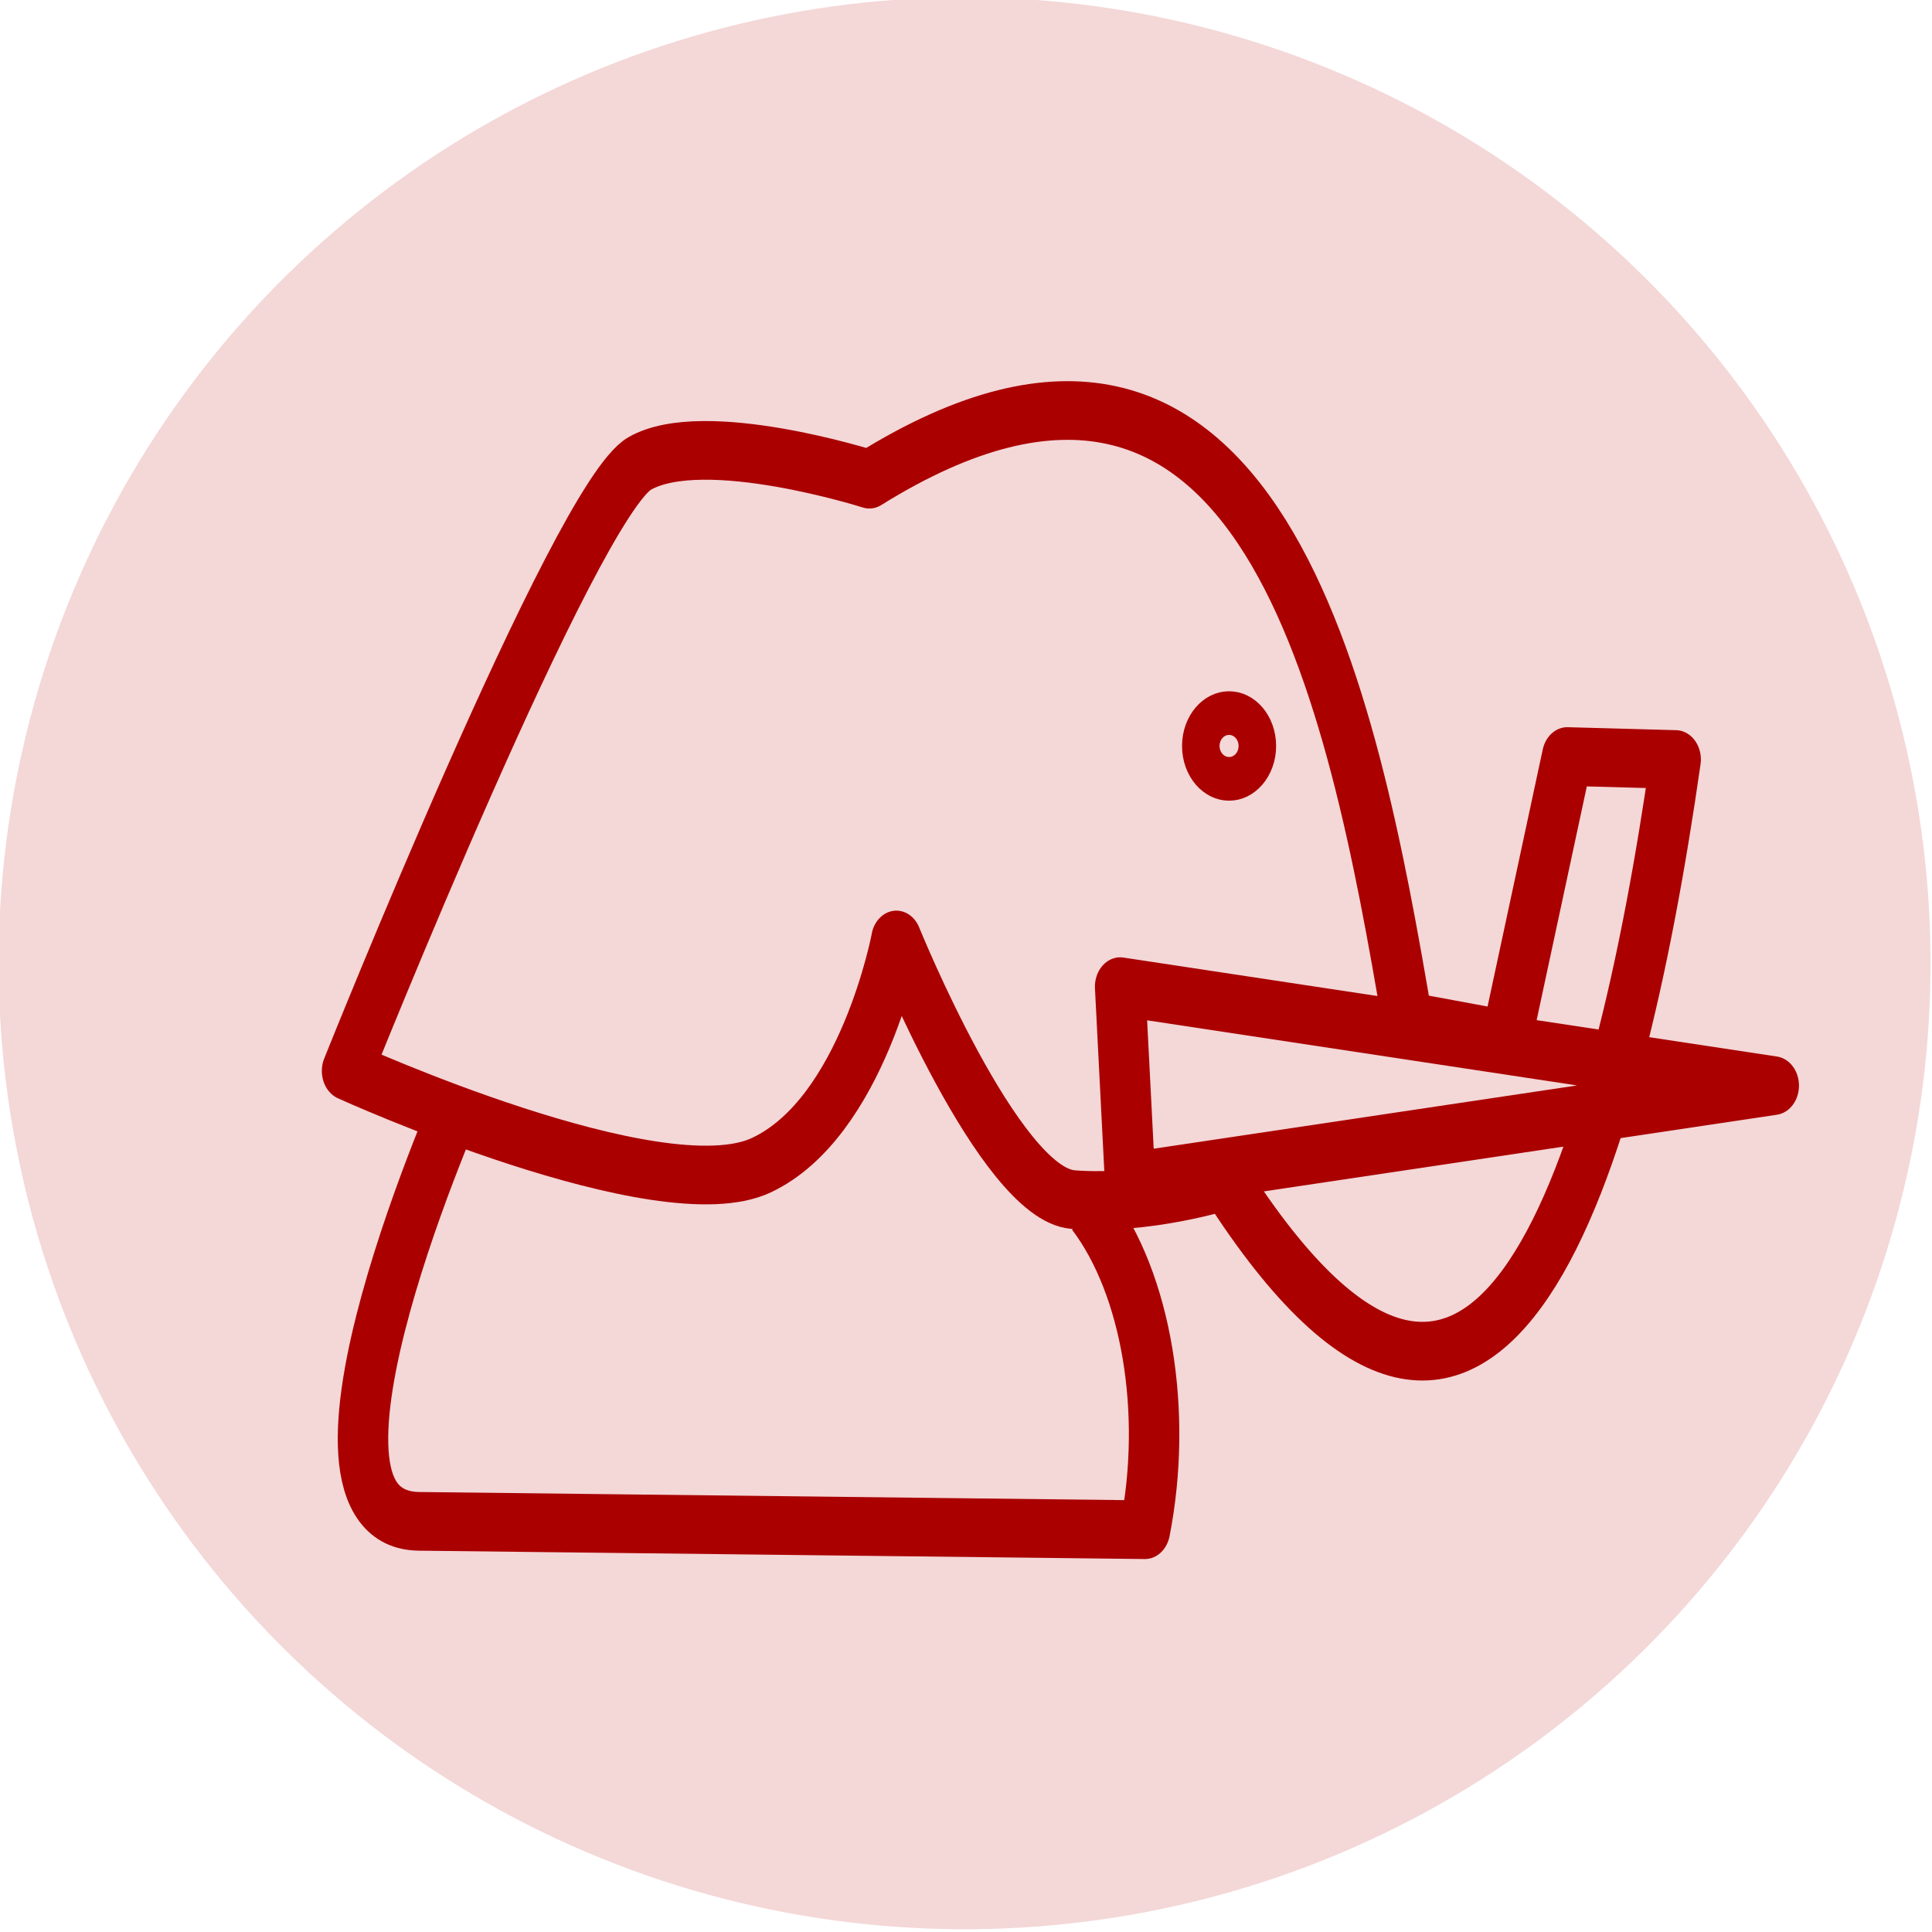 <?xml version="1.0" encoding="UTF-8" standalone="no"?>
<!-- Created with Inkscape (http://www.inkscape.org/) -->

<svg
   xmlns:dc="http://purl.org/dc/elements/1.1/"
   xmlns:cc="http://creativecommons.org/ns#"
   xmlns:rdf="http://www.w3.org/1999/02/22-rdf-syntax-ns#"
   xmlns:svg="http://www.w3.org/2000/svg"
   xmlns="http://www.w3.org/2000/svg"
   xmlns:sodipodi="http://sodipodi.sourceforge.net/DTD/sodipodi-0.dtd"
   xmlns:inkscape="http://www.inkscape.org/namespaces/inkscape"
   width="15mm"
   height="15mm"
   viewBox="0 0 15 15"
   version="1.1"
   id="svg5518"
   inkscape:version="0.92.1 r15371"
   sodipodi:docname="rb.svg">
  <defs
     id="defs5512" />
  <sodipodi:namedview
     id="base"
     pagecolor="#ffffff"
     bordercolor="#666666"
     borderopacity="1.0"
     inkscape:pageopacity="0.0"
     inkscape:pageshadow="2"
     inkscape:zoom="11.2"
     inkscape:cx="4.0061036"
     inkscape:cy="22.248287"
     inkscape:document-units="mm"
     inkscape:current-layer="layer1"
     showgrid="false"
     units="mm"
     fit-margin-top="0"
     fit-margin-left="0"
     fit-margin-right="0"
     fit-margin-bottom="0"
     inkscape:window-width="1680"
     inkscape:window-height="1026"
     inkscape:window-x="1920"
     inkscape:window-y="24"
     inkscape:window-maximized="1"
     inkscape:pagecheckerboard="true" />
  <g
     inkscape:label="Layer 1"
     inkscape:groupmode="layer"
     id="layer1"
     transform="translate(-21.346,-263.016)">
    <g
       style="display:inline;fill:#f4d7d7"
       id="g4663"
       transform="matrix(0.386,0,0,0.386,-111.485,-13.735)">
      <g
         transform="translate(-97.078,38.724)"
         id="g3849-5-7-2-2-2"
         style="fill:#f4d7d7">
        <circle
           r="19.429"
           cy="-673.003"
           cx="495.881"
           style="color:#000000;display:inline;overflow:visible;visibility:visible;fill:#f4d7d7;fill-opacity:1;fill-rule:nonzero;stroke:none;stroke-width:1.067;marker:none;enable-background:accumulate"
           id="path2868-0-4-2-0-3-6"
           transform="rotate(110.182)" />
        <g
           id="g3840-7-1-0-1-3"
           transform="translate(-95.38,5.191)"
           style="fill:#f4d7d7">
          <g
             transform="translate(1.0666667e-4,1.216)"
             id="g3834-3-2-8-3-1"
             style="fill:#f4d7d7">
            <g
               id="g3830-6-4-3-5-4"
               transform="translate(5.3333333e-5,-0.782)"
               style="fill:#f4d7d7" />
          </g>
        </g>
      </g>
      <g
         style="fill:#f4d7d7;stroke:#aa0000"
         transform="matrix(0,1.106,-0.951,0,1018.383,317.811)"
         id="g4166-9">
        <path
           inkscape:connector-curvature="0"
           style="fill:#f4d7d7;stroke:#aa0000;stroke-width:1.067px;stroke-linecap:butt;stroke-linejoin:round;stroke-opacity:1"
           d="m 382.914,685.929 c 1.337,-1.181 3.673,-1.629 5.81,-1.143 l -0.152,15.352 c -0.031,3.144 -7.905,-0.952 -7.905,-0.952 v 0 0"
           id="path4158-2"
           sodipodi:nodetypes="ccsccs" />
        <path
           inkscape:connector-curvature="0"
           style="fill:#f4d7d7;stroke:#aa0000;stroke-width:1.067px;stroke-linecap:butt;stroke-linejoin:round;stroke-opacity:1"
           d="m 378,690.043 c 0,0 3.226,0.706 4.095,2.857 0.87,2.151 -1.714,8.762 -1.714,8.762 0,0 -10.379,-4.827 -11.048,-6.19 -0.669,-1.363 0.286,-4.857 0.286,-4.857 -4.449,-8.313 3.969,-10.222 9.861,-11.382 l 0.333,-2.092 -5.15,-1.286 0.054,-2.293 c 7.371,1.227 15.271,3.886 7.663,9.53 0,0 0.448,1.658 0.34,3.219 -0.109,1.56 -4.721,3.733 -4.721,3.733 z"
           id="path4160-1"
           sodipodi:nodetypes="czczcccccczcc" />
        <path
           inkscape:connector-curvature="0"
           style="fill:#f4d7d7;stroke:#aa0000;stroke-width:1.067px;stroke-linecap:butt;stroke-linejoin:round;stroke-opacity:1"
           d="m 382.397,685.1 -1.749,-13.613 -1.8,13.824 z"
           id="path4162-2"
           sodipodi:nodetypes="cccc" />
        <circle
           r="0.598"
           cy="683.007"
           cx="374.471"
           style="color:#000000;display:inline;overflow:visible;visibility:visible;fill:#f4d7d7;stroke:#aa0000;stroke-width:0.794;stroke-linecap:round;stroke-linejoin:round;stroke-miterlimit:4;stroke-dasharray:none;stroke-dashoffset:0;stroke-opacity:1;marker:none;enable-background:accumulate"
           id="path4164-7" />
      </g>
    </g>
    <path
       style="opacity:0.01;fill:#ffd5d5;fill-opacity:1;stroke-width:0.024"
       d="m 13.537,274.755 c -0.471,-0.057 -0.945,-0.181 -1.406,-0.369 -0.34,-0.139 -0.55,-0.252 -0.91,-0.493 -1.203,-0.806 -2,-2.092 -2.21,-3.567 -0.076,-0.534 -0.041,-1.278 0.085,-1.82 0.354,-1.522 1.378,-2.81 2.763,-3.475 0.729,-0.35 1.422,-0.508 2.232,-0.51 1,-0.002 1.904,0.256 2.753,0.786 1.086,0.677 1.914,1.818 2.233,3.077 0.14,0.552 0.192,1.304 0.128,1.837 -0.156,1.293 -0.779,2.478 -1.733,3.299 -0.733,0.631 -1.601,1.038 -2.566,1.202 -0.264,0.045 -1.105,0.065 -1.37,0.033 z"
       id="path7061"
       inkscape:connector-curvature="0" />
    <path
       style="opacity:0.01;fill:#ffd5d5;fill-opacity:1;stroke-width:0.024"
       d="m 10.991,276.244 c -0.191,-0.021 -0.528,-0.08 -0.661,-0.114 -0.032,-0.008 -0.08,-0.019 -0.106,-0.022 -0.026,-0.004 -0.047,-0.009 -0.047,-0.012 0,-0.003 -0.027,-0.009 -0.059,-0.015 -0.032,-0.006 -0.075,-0.017 -0.094,-0.026 -0.019,-0.008 -0.043,-0.018 -0.053,-0.02 -0.01,-0.003 -0.023,-0.008 -0.03,-0.011 -0.006,-0.003 -0.022,-0.009 -0.035,-0.012 -0.013,-0.003 -0.029,-0.009 -0.035,-0.012 -0.006,-0.003 -0.022,-0.009 -0.035,-0.012 -0.013,-0.003 -0.029,-0.009 -0.035,-0.012 -0.006,-0.003 -0.022,-0.009 -0.035,-0.012 -0.013,-0.003 -0.026,-0.008 -0.03,-0.011 -0.003,-0.003 -0.032,-0.01 -0.064,-0.015 -0.032,-0.006 -0.066,-0.024 -0.076,-0.04 -0.01,-0.016 -0.019,-0.02 -0.019,-0.008 -1.892e-4,0.011 -0.027,0.003 -0.059,-0.018 -0.032,-0.021 -0.059,-0.033 -0.059,-0.026 0,0.007 -0.032,-0.003 -0.071,-0.024 -0.039,-0.02 -0.079,-0.037 -0.089,-0.039 -0.031,-0.004 -0.205,-0.096 -0.242,-0.128 -0.019,-0.017 -0.046,-0.033 -0.059,-0.036 -0.052,-0.011 -0.13,-0.054 -0.13,-0.073 0,-0.011 -0.016,-0.02 -0.035,-0.02 -0.019,0 -0.035,-0.011 -0.035,-0.024 0,-0.013 -0.008,-0.021 -0.018,-0.018 -0.025,0.008 -0.171,-0.082 -0.171,-0.105 0,-0.01 -0.014,-0.018 -0.032,-0.018 -0.018,0 -0.059,-0.025 -0.092,-0.056 -0.033,-0.031 -0.077,-0.062 -0.098,-0.07 -0.021,-0.008 -0.038,-0.026 -0.038,-0.04 0,-0.014 -0.01,-0.019 -0.023,-0.012 -0.012,0.008 -0.04,-0.013 -0.062,-0.046 -0.022,-0.033 -0.051,-0.06 -0.065,-0.06 -0.014,0 -0.053,-0.026 -0.086,-0.057 -0.215,-0.205 -0.472,-0.464 -0.529,-0.534 -0.037,-0.045 -0.109,-0.13 -0.159,-0.188 -0.051,-0.058 -0.092,-0.118 -0.092,-0.134 0,-0.016 -0.009,-0.032 -0.02,-0.036 -0.027,-0.011 -0.201,-0.256 -0.182,-0.256 0.008,0 -0.007,-0.023 -0.033,-0.052 -0.027,-0.029 -0.061,-0.087 -0.077,-0.13 -0.016,-0.043 -0.037,-0.078 -0.049,-0.078 -0.011,0 -0.014,-0.011 -0.006,-0.024 0.008,-0.013 0.005,-0.024 -0.006,-0.024 -0.024,0 -0.139,-0.235 -0.129,-0.265 0.003,-0.01 -0.005,-0.019 -0.019,-0.019 -0.014,0 -0.018,-0.011 -0.01,-0.024 0.008,-0.013 0.004,-0.024 -0.008,-0.024 -0.02,0 -0.062,-0.115 -0.051,-0.139 0.002,-0.005 -0.007,-0.016 -0.021,-0.025 -0.014,-0.009 -0.028,-0.036 -0.033,-0.062 -0.004,-0.025 -0.02,-0.069 -0.036,-0.098 -0.016,-0.028 -0.033,-0.076 -0.038,-0.106 -0.006,-0.03 -0.012,-0.058 -0.015,-0.061 -0.003,-0.003 -0.007,-0.014 -0.01,-0.024 -0.003,-0.01 -0.017,-0.047 -0.032,-0.084 -0.015,-0.036 -0.026,-0.073 -0.025,-0.083 0.001,-0.009 4.522e-4,-0.022 -0.002,-0.029 -0.003,-0.007 -0.008,-0.028 -0.013,-0.047 -0.018,-0.073 -0.035,-0.143 -0.049,-0.195 -0.008,-0.029 -0.017,-0.069 -0.02,-0.089 -0.004,-0.019 -0.012,-0.051 -0.02,-0.071 -0.007,-0.019 -0.014,-0.051 -0.014,-0.071 -7.118e-4,-0.019 -0.007,-0.067 -0.014,-0.106 -0.081,-0.468 -0.083,-1.145 -0.004,-1.618 0.023,-0.141 0.054,-0.304 0.075,-0.396 0.007,-0.029 0.013,-0.061 0.014,-0.071 0.001,-0.01 0.013,-0.044 0.025,-0.077 0.013,-0.033 0.027,-0.079 0.032,-0.104 0.012,-0.061 0.084,-0.28 0.101,-0.309 0.008,-0.013 0.016,-0.034 0.018,-0.047 0.002,-0.013 0.02,-0.064 0.041,-0.113 0.021,-0.049 0.036,-0.091 0.035,-0.095 -0.001,-0.003 0.023,-0.053 0.053,-0.112 0.031,-0.059 0.053,-0.114 0.051,-0.124 -0.003,-0.01 0.006,-0.018 0.02,-0.018 0.014,0 0.018,-0.011 0.01,-0.024 -0.008,-0.013 -0.003,-0.024 0.012,-0.024 0.015,0 0.02,-0.011 0.012,-0.024 -0.008,-0.013 -0.005,-0.024 0.006,-0.024 0.011,0 0.034,-0.037 0.05,-0.083 0.016,-0.045 0.04,-0.083 0.053,-0.083 0.013,0 0.017,-0.011 0.009,-0.024 -0.008,-0.013 -0.004,-0.024 0.008,-0.024 0.012,0 0.029,-0.027 0.037,-0.059 0.008,-0.033 0.025,-0.059 0.038,-0.059 0.013,0 0.023,-0.016 0.023,-0.035 0,-0.019 0.011,-0.035 0.025,-0.035 0.014,0 0.018,-0.011 0.01,-0.024 -0.008,-0.013 0.002,-0.03 0.022,-0.038 0.02,-0.008 0.031,-0.024 0.024,-0.035 -0.007,-0.012 0.003,-0.028 0.024,-0.035 0.02,-0.008 0.031,-0.024 0.024,-0.035 -0.007,-0.012 0.003,-0.028 0.024,-0.035 0.02,-0.008 0.037,-0.029 0.037,-0.048 0,-0.018 0.016,-0.04 0.035,-0.047 0.019,-0.007 0.035,-0.029 0.035,-0.047 0,-0.018 0.016,-0.04 0.035,-0.047 0.019,-0.007 0.035,-0.028 0.035,-0.046 0,-0.018 0.027,-0.05 0.059,-0.071 0.032,-0.021 0.059,-0.05 0.059,-0.064 0,-0.046 0.582,-0.6 0.806,-0.768 0.245,-0.184 0.602,-0.406 0.651,-0.406 0.017,0 0.032,-0.009 0.032,-0.02 0,-0.011 0.045,-0.038 0.1,-0.061 0.055,-0.023 0.151,-0.067 0.213,-0.099 0.062,-0.032 0.112,-0.052 0.112,-0.045 0,0.008 0.026,-0.003 0.058,-0.024 0.032,-0.021 0.061,-0.036 0.065,-0.034 0.004,0.002 0.039,-0.009 0.078,-0.024 0.039,-0.015 0.082,-0.03 0.094,-0.034 0.013,-0.003 0.053,-0.018 0.088,-0.032 0.066,-0.027 0.29,-0.088 0.396,-0.107 0.032,-0.006 0.075,-0.017 0.094,-0.024 0.019,-0.007 0.078,-0.02 0.13,-0.028 0.052,-0.008 0.121,-0.02 0.154,-0.026 0.516,-0.093 1.241,-0.083 1.778,0.025 0.036,0.007 0.089,0.018 0.118,0.024 0.029,0.006 0.08,0.017 0.112,0.026 0.032,0.008 0.091,0.021 0.129,0.028 0.103,0.018 0.491,0.151 0.526,0.179 0.016,0.013 0.03,0.016 0.03,0.007 0,-0.01 0.027,-10e-6 0.059,0.021 0.032,0.021 0.059,0.033 0.059,0.026 0,-0.007 0.045,0.011 0.1,0.04 0.055,0.029 0.108,0.05 0.118,0.048 0.01,-0.003 0.018,0.006 0.018,0.02 0,0.014 0.01,0.019 0.022,0.012 0.012,-0.007 0.037,0.002 0.055,0.02 0.018,0.018 0.088,0.057 0.155,0.086 0.067,0.029 0.122,0.062 0.122,0.073 0,0.011 0.015,0.021 0.034,0.021 0.019,0 0.048,0.013 0.065,0.029 0.017,0.016 0.069,0.05 0.114,0.074 0.17,0.092 0.521,0.376 0.798,0.648 0.158,0.155 0.288,0.289 0.288,0.299 0,0.01 0.027,0.038 0.059,0.064 0.032,0.026 0.059,0.06 0.059,0.078 0,0.017 0.016,0.037 0.035,0.045 0.019,0.007 0.035,0.027 0.035,0.044 0,0.017 0.022,0.044 0.048,0.061 0.026,0.017 0.043,0.039 0.036,0.051 -0.007,0.011 0.004,0.027 0.024,0.035 0.02,0.008 0.03,0.025 0.022,0.038 -0.008,0.013 -0.004,0.024 0.008,0.024 0.026,0 0.136,0.168 0.127,0.195 -0.003,0.01 0.005,0.018 0.018,0.018 0.013,0 0.024,0.016 0.024,0.035 0,0.019 0.009,0.035 0.02,0.035 0.019,0 0.084,0.12 0.075,0.139 -0.002,0.005 0.006,0.016 0.018,0.024 0.035,0.022 0.194,0.35 0.177,0.366 -0.008,0.008 -0.002,0.015 0.013,0.015 0.015,0 0.025,0.008 0.023,0.018 -0.003,0.01 0.013,0.052 0.036,0.094 0.022,0.042 0.04,0.079 0.039,0.083 -0.001,0.003 0.01,0.038 0.025,0.077 0.015,0.039 0.031,0.087 0.035,0.106 0.004,0.019 0.01,0.038 0.012,0.041 0.003,0.003 0.007,0.017 0.011,0.029 0.003,0.013 0.009,0.029 0.012,0.035 0.003,0.006 0.009,0.022 0.012,0.035 0.003,0.013 0.009,0.029 0.012,0.035 0.003,0.006 0.008,0.02 0.011,0.029 0.003,0.01 0.012,0.034 0.02,0.053 0.008,0.019 0.02,0.062 0.026,0.095 0.022,0.116 0.035,0.166 0.047,0.186 0.007,0.011 0.019,0.062 0.027,0.112 0.008,0.051 0.02,0.124 0.026,0.163 0.027,0.161 0.037,0.241 0.041,0.319 0.002,0.045 0.011,0.095 0.02,0.109 0.009,0.014 0.015,0.216 0.014,0.449 -0.002,0.367 -0.015,0.567 -0.054,0.812 -0.005,0.033 -0.016,0.106 -0.025,0.164 -0.008,0.058 -0.025,0.123 -0.036,0.145 -0.012,0.022 -0.015,0.046 -0.007,0.054 0.008,0.008 0.002,0.029 -0.012,0.047 -0.015,0.018 -0.02,0.039 -0.012,0.047 0.008,0.008 0.003,0.029 -0.012,0.047 -0.015,0.018 -0.021,0.038 -0.015,0.045 0.007,0.007 -4.23e-4,0.043 -0.016,0.081 -0.016,0.037 -0.03,0.076 -0.033,0.086 -0.003,0.01 -0.008,0.023 -0.011,0.029 -0.003,0.007 -0.009,0.022 -0.012,0.035 -0.003,0.013 -0.009,0.029 -0.012,0.035 -0.003,0.007 -0.009,0.022 -0.012,0.035 -0.003,0.013 -0.009,0.029 -0.012,0.035 -0.003,0.006 -0.009,0.022 -0.012,0.035 -0.003,0.013 -0.008,0.026 -0.011,0.029 -0.003,0.003 -0.009,0.032 -0.015,0.064 -0.006,0.032 -0.018,0.064 -0.028,0.071 -0.009,0.007 -0.021,0.034 -0.025,0.06 -0.004,0.026 -0.02,0.055 -0.035,0.065 -0.015,0.01 -0.019,0.018 -0.009,0.018 0.01,1.9e-4 -7.1e-5,0.035 -0.023,0.077 -0.022,0.042 -0.039,0.085 -0.036,0.095 0.003,0.01 -0.006,0.018 -0.02,0.018 -0.014,0 -0.018,0.011 -0.01,0.024 0.008,0.013 0.003,0.024 -0.012,0.024 -0.015,0 -0.02,0.011 -0.012,0.024 0.008,0.013 0.003,0.024 -0.012,0.024 -0.015,0 -0.02,0.011 -0.012,0.024 0.008,0.013 0.003,0.024 -0.012,0.024 -0.015,0 -0.02,0.011 -0.012,0.024 0.008,0.013 0.003,0.024 -0.01,0.024 -0.014,0 -0.023,0.008 -0.021,0.018 0.006,0.026 -0.081,0.195 -0.101,0.195 -0.009,0 -0.023,0.027 -0.032,0.059 -0.008,0.033 -0.025,0.059 -0.038,0.059 -0.013,0 -0.023,0.016 -0.023,0.035 0,0.019 -0.011,0.035 -0.024,0.035 -0.013,0 -0.024,0.016 -0.024,0.035 0,0.019 -0.011,0.035 -0.024,0.035 -0.013,0 -0.024,0.016 -0.024,0.035 0,0.019 -0.011,0.035 -0.024,0.035 -0.013,0 -0.024,0.016 -0.024,0.036 0,0.02 -0.016,0.042 -0.035,0.05 -0.019,0.007 -0.035,0.029 -0.035,0.047 0,0.018 -0.016,0.04 -0.035,0.047 -0.019,0.007 -0.035,0.028 -0.035,0.046 0,0.018 -0.021,0.046 -0.047,0.062 -0.026,0.016 -0.047,0.04 -0.047,0.053 0,0.025 -0.024,0.051 -0.311,0.34 -0.258,0.26 -0.339,0.334 -0.364,0.334 -0.012,0 -0.036,0.021 -0.052,0.047 -0.016,0.026 -0.045,0.047 -0.065,0.047 -0.019,0 -0.035,0.011 -0.035,0.024 0,0.013 -0.017,0.031 -0.038,0.039 -0.021,0.008 -0.063,0.037 -0.092,0.065 -0.03,0.028 -0.084,0.066 -0.121,0.085 -0.037,0.019 -0.086,0.051 -0.109,0.07 -0.023,0.019 -0.045,0.03 -0.048,0.024 -0.003,-0.006 -0.031,0.012 -0.062,0.041 -0.031,0.029 -0.065,0.047 -0.076,0.04 -0.011,-0.007 -0.02,-0.003 -0.02,0.008 0,0.022 -0.166,0.111 -0.195,0.105 -0.01,-0.002 -0.018,0.007 -0.018,0.021 0,0.014 -0.011,0.018 -0.024,0.01 -0.013,-0.008 -0.024,-0.003 -0.024,0.012 0,0.015 -0.011,0.02 -0.024,0.012 -0.013,-0.008 -0.024,-0.003 -0.024,0.012 0,0.015 -0.011,0.02 -0.024,0.012 -0.013,-0.008 -0.024,-0.005 -0.024,0.006 0,0.016 -0.137,0.08 -0.189,0.089 -0.006,10e-4 -0.036,0.015 -0.065,0.031 -0.029,0.016 -0.053,0.021 -0.054,0.011 -1.89e-4,-0.01 -0.009,-0.006 -0.019,0.01 -0.01,0.016 -0.044,0.034 -0.076,0.04 -0.032,0.006 -0.061,0.013 -0.064,0.015 -0.003,0.003 -0.017,0.007 -0.03,0.011 -0.013,0.003 -0.029,0.009 -0.035,0.012 -0.006,0.003 -0.022,0.009 -0.035,0.012 -0.013,0.003 -0.029,0.009 -0.035,0.012 -0.006,0.003 -0.022,0.009 -0.035,0.012 -0.013,0.003 -0.029,0.009 -0.035,0.012 -0.006,0.003 -0.02,0.008 -0.03,0.011 -0.01,0.003 -0.034,0.012 -0.053,0.02 -0.019,0.008 -0.062,0.02 -0.094,0.026 -0.032,0.006 -0.083,0.017 -0.112,0.024 -0.029,0.007 -0.074,0.018 -0.1,0.024 -0.026,0.006 -0.056,0.016 -0.066,0.022 -0.01,0.006 -0.071,0.018 -0.136,0.027 -0.065,0.009 -0.144,0.021 -0.176,0.027 -0.173,0.032 -1.044,0.061 -1.228,0.04 z"
       id="path7063"
       inkscape:connector-curvature="0" />
    <path
       style="opacity:0.01;fill:#f4d7d7;fill-opacity:1;stroke-width:0.024"
       d="m 13.518,276.203 c -0.006,-0.006 -0.074,-0.017 -0.152,-0.025 -0.132,-0.013 -0.17,-0.018 -0.354,-0.049 -0.13,-0.022 -0.165,-0.029 -0.165,-0.035 0,-0.003 -0.024,-0.01 -0.053,-0.015 l -0.106,-0.018 c -0.029,-0.005 -0.053,-0.011 -0.053,-0.014 0,-0.003 -0.027,-0.009 -0.059,-0.015 -0.032,-0.006 -0.075,-0.017 -0.094,-0.026 -0.019,-0.008 -0.043,-0.018 -0.053,-0.02 -0.01,-0.003 -0.023,-0.008 -0.03,-0.011 -0.006,-0.003 -0.022,-0.009 -0.035,-0.012 -0.013,-0.003 -0.029,-0.009 -0.035,-0.012 -0.006,-0.003 -0.022,-0.009 -0.035,-0.012 -0.013,-0.003 -0.029,-0.009 -0.035,-0.012 -0.006,-0.003 -0.022,-0.009 -0.035,-0.012 -0.013,-0.003 -0.026,-0.008 -0.03,-0.011 -0.003,-0.003 -0.032,-0.01 -0.064,-0.015 -0.032,-0.006 -0.066,-0.024 -0.076,-0.04 -0.01,-0.016 -0.019,-0.02 -0.019,-0.009 -1.89e-4,0.011 -0.027,0.003 -0.059,-0.018 -0.032,-0.021 -0.059,-0.033 -0.059,-0.026 0,0.007 -0.032,-0.003 -0.071,-0.024 -0.039,-0.02 -0.079,-0.037 -0.089,-0.039 -0.034,-0.004 -0.207,-0.098 -0.221,-0.12 -0.008,-0.012 -0.029,-0.025 -0.047,-0.028 -0.058,-0.011 -0.163,-0.068 -0.163,-0.089 0,-0.011 -0.016,-0.02 -0.035,-0.02 -0.019,0 -0.035,-0.011 -0.035,-0.024 0,-0.013 -0.008,-0.021 -0.018,-0.018 -0.025,0.008 -0.171,-0.082 -0.171,-0.105 0,-0.01 -0.016,-0.018 -0.035,-0.018 -0.019,0 -0.035,-0.011 -0.035,-0.024 0,-0.013 -0.016,-0.024 -0.036,-0.024 -0.02,0 -0.042,-0.016 -0.05,-0.035 -0.007,-0.019 -0.027,-0.035 -0.044,-0.035 -0.017,0 -0.037,-0.017 -0.045,-0.037 -0.008,-0.02 -0.024,-0.031 -0.037,-0.023 -0.013,0.008 -0.04,-0.013 -0.062,-0.046 -0.022,-0.033 -0.051,-0.06 -0.065,-0.06 -0.014,0 -0.053,-0.026 -0.086,-0.057 -0.156,-0.148 -0.469,-0.466 -0.529,-0.537 -0.037,-0.044 -0.109,-0.127 -0.159,-0.185 -0.05,-0.058 -0.092,-0.119 -0.092,-0.136 0,-0.017 -0.011,-0.03 -0.024,-0.03 -0.013,0 -0.024,-0.016 -0.024,-0.035 0,-0.019 -0.009,-0.035 -0.02,-0.035 -0.011,0 -0.049,-0.043 -0.083,-0.095 -0.034,-0.052 -0.057,-0.095 -0.049,-0.095 0.007,0 -0.009,-0.023 -0.035,-0.052 -0.027,-0.029 -0.061,-0.087 -0.077,-0.13 -0.016,-0.043 -0.037,-0.078 -0.049,-0.078 -0.011,0 -0.014,-0.011 -0.006,-0.024 0.008,-0.013 0.005,-0.024 -0.007,-0.024 -0.024,0 -0.115,-0.189 -0.105,-0.218 0.003,-0.01 -0.005,-0.018 -0.019,-0.018 -0.014,0 -0.018,-0.011 -0.01,-0.024 0.008,-0.013 0.003,-0.024 -0.012,-0.024 -0.015,0 -0.02,-0.011 -0.012,-0.024 0.008,-0.013 0.003,-0.024 -0.01,-0.024 -0.014,0 -0.023,-0.008 -0.02,-0.018 0.003,-0.01 -0.007,-0.04 -0.023,-0.068 -0.015,-0.028 -0.021,-0.057 -0.013,-0.065 0.008,-0.008 0.003,-0.015 -0.013,-0.015 -0.015,0 -0.026,-0.008 -0.025,-0.018 0.002,-0.01 2.102e-4,-0.026 -0.003,-0.035 -0.003,-0.01 -0.007,-0.026 -0.01,-0.035 -0.002,-0.01 -0.017,-0.041 -0.032,-0.069 -0.016,-0.028 -0.032,-0.071 -0.035,-0.095 -0.004,-0.024 -0.015,-0.056 -0.025,-0.073 -0.01,-0.016 -0.011,-0.029 -0.002,-0.029 0.009,0 0.003,-0.016 -0.013,-0.035 -0.016,-0.019 -0.021,-0.035 -0.012,-0.035 0.01,0 0.005,-0.015 -0.011,-0.034 -0.016,-0.019 -0.022,-0.045 -0.014,-0.057 0.008,-0.013 0.004,-0.029 -0.009,-0.037 -0.013,-0.008 -0.017,-0.029 -0.011,-0.046 0.007,-0.018 0.002,-0.039 -0.012,-0.047 -0.013,-0.008 -0.019,-0.029 -0.012,-0.047 0.007,-0.018 8.617e-4,-0.039 -0.013,-0.048 -0.014,-0.009 -0.019,-0.026 -0.011,-0.039 0.008,-0.013 0.002,-0.038 -0.013,-0.056 -0.015,-0.018 -0.021,-0.044 -0.013,-0.056 0.008,-0.013 0.004,-0.03 -0.009,-0.038 -0.013,-0.008 -0.024,-0.038 -0.024,-0.067 4.73e-5,-0.051 -0.011,-0.155 -0.036,-0.324 -0.035,-0.243 -0.046,-0.613 -0.029,-0.921 0.017,-0.303 0.022,-0.344 0.099,-0.78 0.008,-0.045 0.02,-0.099 0.027,-0.118 0.007,-0.019 0.018,-0.067 0.025,-0.106 0.006,-0.039 0.023,-0.084 0.036,-0.1 0.013,-0.016 0.016,-0.029 0.007,-0.029 -0.01,0 -0.004,-0.016 0.012,-0.035 0.016,-0.019 0.023,-0.035 0.016,-0.035 -0.012,0 0.029,-0.138 0.071,-0.236 0.008,-0.019 0.017,-0.046 0.02,-0.059 0.003,-0.013 0.022,-0.064 0.043,-0.113 0.021,-0.049 0.036,-0.091 0.035,-0.095 -0.001,-0.003 0.023,-0.053 0.053,-0.112 0.031,-0.059 0.053,-0.114 0.051,-0.124 -0.003,-0.01 0.006,-0.018 0.02,-0.018 0.014,0 0.018,-0.011 0.01,-0.024 -0.008,-0.013 -0.003,-0.024 0.012,-0.024 0.015,0 0.02,-0.011 0.012,-0.024 -0.008,-0.013 -0.005,-0.024 0.006,-0.024 0.011,0 0.034,-0.037 0.05,-0.083 0.016,-0.045 0.04,-0.083 0.053,-0.083 0.013,0 0.017,-0.011 0.009,-0.024 -0.008,-0.013 -0.004,-0.024 0.008,-0.024 0.012,0 0.029,-0.027 0.037,-0.059 0.008,-0.033 0.025,-0.059 0.038,-0.059 0.013,0 0.023,-0.016 0.023,-0.035 0,-0.019 0.011,-0.035 0.025,-0.035 0.014,0 0.018,-0.011 0.01,-0.024 -0.008,-0.013 0.002,-0.03 0.022,-0.038 0.02,-0.008 0.031,-0.024 0.024,-0.035 -0.007,-0.012 0.003,-0.028 0.024,-0.035 0.02,-0.008 0.031,-0.024 0.024,-0.035 -0.007,-0.012 0.003,-0.028 0.024,-0.035 0.02,-0.008 0.037,-0.029 0.037,-0.048 0,-0.018 0.016,-0.04 0.035,-0.047 0.019,-0.007 0.035,-0.029 0.035,-0.047 0,-0.018 0.016,-0.04 0.035,-0.047 0.019,-0.007 0.035,-0.028 0.035,-0.045 0,-0.017 0.032,-0.054 0.07,-0.081 0.039,-0.028 0.068,-0.059 0.065,-0.07 -0.006,-0.023 0.436,-0.464 0.459,-0.457 0.009,0.003 0.054,-0.042 0.102,-0.1 0.048,-0.058 0.096,-0.106 0.107,-0.106 0.011,0 0.056,-0.032 0.098,-0.071 0.043,-0.039 0.091,-0.071 0.108,-0.071 0.017,0 0.03,-0.01 0.03,-0.021 0,-0.024 0.371,-0.263 0.484,-0.313 0.039,-0.017 0.076,-0.038 0.083,-0.046 0.02,-0.025 0.118,-0.072 0.171,-0.082 0.027,-0.005 0.057,-0.021 0.066,-0.036 0.009,-0.014 0.023,-0.025 0.032,-0.024 0.008,0.001 0.047,-0.014 0.086,-0.034 0.039,-0.02 0.071,-0.031 0.071,-0.024 0,0.007 0.026,-0.004 0.058,-0.025 0.032,-0.021 0.061,-0.036 0.065,-0.034 0.004,0.002 0.039,-0.009 0.078,-0.024 0.039,-0.015 0.087,-0.031 0.106,-0.035 0.019,-0.004 0.038,-0.01 0.041,-0.012 0.003,-0.003 0.014,-0.007 0.024,-0.01 0.01,-0.003 0.045,-0.016 0.079,-0.03 0.034,-0.014 0.097,-0.032 0.142,-0.04 0.085,-0.015 0.144,-0.029 0.163,-0.038 0.006,-0.003 0.022,-0.007 0.035,-0.01 0.013,-0.002 0.05,-0.012 0.083,-0.02 0.032,-0.009 0.096,-0.021 0.142,-0.028 0.045,-0.007 0.115,-0.018 0.154,-0.024 0.563,-0.094 1.222,-0.085 1.772,0.024 0.039,0.008 0.092,0.018 0.118,0.022 0.026,0.005 0.047,0.011 0.047,0.014 0,0.003 0.021,0.009 0.047,0.013 0.026,0.004 0.071,0.013 0.1,0.021 0.029,0.007 0.072,0.018 0.094,0.023 0.132,0.031 0.186,0.046 0.207,0.058 0.013,0.008 0.034,0.016 0.047,0.018 0.013,0.002 0.056,0.018 0.094,0.034 0.039,0.016 0.079,0.028 0.089,0.026 0.01,-0.002 0.018,0.008 0.018,0.022 0,0.014 0.015,0.021 0.033,0.014 0.018,-0.007 0.055,0.003 0.083,0.022 0.027,0.019 0.05,0.029 0.05,0.021 0,-0.007 0.045,0.01 0.1,0.039 0.055,0.029 0.108,0.05 0.118,0.048 0.01,-0.003 0.018,0.006 0.018,0.02 0,0.014 0.01,0.019 0.022,0.012 0.012,-0.007 0.037,0.002 0.055,0.02 0.018,0.018 0.088,0.057 0.155,0.086 0.067,0.029 0.122,0.061 0.122,0.071 0,0.01 0.027,0.025 0.059,0.033 0.032,0.008 0.059,0.025 0.059,0.038 0,0.013 0.016,0.023 0.035,0.023 0.019,0 0.035,0.009 0.035,0.021 0,0.012 0.025,0.027 0.055,0.035 0.03,0.008 0.084,0.041 0.119,0.073 0.035,0.033 0.075,0.06 0.087,0.06 0.013,0 0.029,0.016 0.037,0.035 0.007,0.019 0.028,0.035 0.046,0.035 0.018,0 0.05,0.026 0.071,0.059 0.021,0.032 0.047,0.054 0.057,0.047 0.01,-0.006 0.048,0.023 0.084,0.065 0.036,0.042 0.071,0.077 0.079,0.078 0.022,0.002 0.475,0.45 0.475,0.47 0,0.01 0.027,0.039 0.059,0.064 0.032,0.025 0.059,0.06 0.059,0.078 0,0.017 0.016,0.037 0.035,0.045 0.019,0.007 0.035,0.027 0.035,0.044 0,0.017 0.022,0.044 0.048,0.061 0.026,0.017 0.043,0.039 0.036,0.05 -0.007,0.011 0.004,0.027 0.024,0.035 0.02,0.008 0.031,0.024 0.024,0.035 -0.007,0.012 0.003,0.027 0.022,0.035 0.019,0.007 0.035,0.025 0.035,0.039 0,0.014 0.021,0.048 0.046,0.075 0.026,0.027 0.041,0.059 0.034,0.07 -0.007,0.011 -0.001,0.02 0.013,0.02 0.014,0 0.025,0.016 0.025,0.035 0,0.019 0.009,0.035 0.02,0.035 0.019,0 0.084,0.12 0.075,0.139 -0.002,0.005 0.006,0.016 0.018,0.024 0.035,0.022 0.17,0.302 0.154,0.319 -0.008,0.008 -0.002,0.015 0.014,0.015 0.016,0 0.022,0.011 0.014,0.024 -0.008,0.013 -0.003,0.024 0.01,0.024 0.014,0 0.023,0.008 0.02,0.018 -0.003,0.01 0.013,0.052 0.036,0.094 0.022,0.042 0.04,0.079 0.039,0.083 -0.001,0.003 0.01,0.038 0.025,0.077 0.015,0.039 0.031,0.087 0.035,0.106 0.004,0.019 0.01,0.038 0.012,0.041 0.003,0.003 0.007,0.017 0.011,0.029 0.003,0.013 0.009,0.029 0.012,0.035 0.003,0.006 0.009,0.022 0.012,0.035 0.003,0.013 0.009,0.029 0.012,0.035 0.003,0.006 0.008,0.02 0.011,0.029 0.003,0.01 0.012,0.034 0.02,0.053 0.017,0.041 0.043,0.161 0.045,0.213 7.94e-4,0.019 0.01,0.047 0.021,0.06 0.011,0.014 0.026,0.067 0.034,0.118 0.008,0.051 0.02,0.125 0.026,0.164 0.027,0.161 0.037,0.241 0.041,0.319 0.002,0.045 0.01,0.093 0.018,0.106 0.015,0.026 0.004,0.914 -0.014,1.063 -0.025,0.211 -0.031,0.252 -0.067,0.437 -0.004,0.019 -0.015,0.048 -0.024,0.063 -0.009,0.015 -0.011,0.043 -0.004,0.063 0.007,0.019 0.003,0.042 -0.011,0.05 -0.013,0.008 -0.019,0.029 -0.012,0.047 0.007,0.018 8.74e-4,0.039 -0.013,0.048 -0.014,0.009 -0.019,0.026 -0.012,0.038 0.007,0.012 0.005,0.035 -0.005,0.051 -0.01,0.016 -0.02,0.037 -0.022,0.047 -0.002,0.01 -0.006,0.023 -0.009,0.029 -0.003,0.007 -0.009,0.022 -0.012,0.035 -0.003,0.013 -0.009,0.029 -0.012,0.035 -0.003,0.006 -0.009,0.022 -0.012,0.035 -0.003,0.013 -0.009,0.029 -0.012,0.035 -0.003,0.006 -0.009,0.022 -0.012,0.035 -0.003,0.013 -0.009,0.029 -0.012,0.035 -0.003,0.006 -0.009,0.022 -0.012,0.035 -0.003,0.013 -0.008,0.026 -0.011,0.029 -0.003,0.003 -0.009,0.032 -0.015,0.064 -0.006,0.032 -0.024,0.066 -0.04,0.076 -0.016,0.01 -0.02,0.019 -0.008,0.019 0.011,1.9e-4 0.009,0.015 -0.006,0.032 -0.014,0.017 -0.019,0.039 -0.011,0.047 0.009,0.009 0.001,0.015 -0.016,0.015 -0.017,0 -0.025,0.007 -0.017,0.015 0.008,0.008 -0.003,0.048 -0.025,0.089 -0.022,0.041 -0.037,0.082 -0.034,0.091 0.003,0.01 -0.006,0.018 -0.02,0.018 -0.014,0 -0.018,0.011 -0.01,0.024 0.008,0.013 0.003,0.024 -0.012,0.024 -0.015,0 -0.02,0.011 -0.012,0.024 0.008,0.013 0.003,0.024 -0.012,0.024 -0.015,0 -0.02,0.011 -0.012,0.024 0.008,0.013 0.003,0.024 -0.012,0.024 -0.015,0 -0.02,0.011 -0.012,0.024 0.008,0.013 0.002,0.024 -0.014,0.024 -0.016,0 -0.022,0.007 -0.014,0.015 0.014,0.014 -0.068,0.17 -0.104,0.197 -0.009,0.006 -0.023,0.036 -0.032,0.065 -0.009,0.029 -0.026,0.053 -0.039,0.053 -0.012,0 -0.022,0.016 -0.022,0.035 0,0.019 -0.011,0.035 -0.024,0.035 -0.013,0 -0.024,0.016 -0.024,0.035 0,0.019 -0.011,0.035 -0.024,0.035 -0.013,0 -0.024,0.016 -0.024,0.035 0,0.019 -0.011,0.035 -0.024,0.035 -0.013,0 -0.024,0.016 -0.024,0.036 0,0.02 -0.016,0.042 -0.035,0.05 -0.019,0.007 -0.035,0.029 -0.035,0.047 0,0.018 -0.016,0.04 -0.035,0.047 -0.019,0.007 -0.035,0.028 -0.035,0.046 0,0.018 -0.021,0.046 -0.047,0.062 -0.026,0.016 -0.047,0.042 -0.047,0.057 0,0.015 -0.037,0.055 -0.083,0.09 -0.045,0.035 -0.083,0.077 -0.083,0.094 0,0.017 -0.072,0.097 -0.159,0.178 -0.088,0.081 -0.197,0.184 -0.244,0.228 -0.046,0.044 -0.094,0.081 -0.107,0.081 -0.012,0 -0.036,0.021 -0.052,0.047 -0.016,0.026 -0.045,0.047 -0.065,0.047 -0.019,0 -0.035,0.011 -0.035,0.024 0,0.013 -0.017,0.031 -0.038,0.039 -0.021,0.008 -0.063,0.037 -0.092,0.065 -0.03,0.028 -0.084,0.066 -0.121,0.085 -0.037,0.019 -0.086,0.051 -0.109,0.07 -0.023,0.019 -0.045,0.03 -0.048,0.024 -0.003,-0.006 -0.031,0.012 -0.062,0.041 -0.031,0.029 -0.065,0.047 -0.076,0.04 -0.011,-0.007 -0.02,-0.004 -0.02,0.007 0,0.024 -0.166,0.116 -0.194,0.107 -0.01,-0.003 -0.019,0.005 -0.019,0.019 0,0.014 -0.011,0.018 -0.024,0.01 -0.013,-0.008 -0.024,-0.003 -0.024,0.012 0,0.015 -0.011,0.02 -0.024,0.012 -0.013,-0.008 -0.024,-0.003 -0.024,0.012 0,0.015 -0.011,0.02 -0.024,0.012 -0.013,-0.008 -0.024,-0.003 -0.024,0.01 0,0.014 -0.008,0.023 -0.018,0.02 -0.01,-0.003 -0.052,0.013 -0.094,0.036 -0.042,0.022 -0.077,0.035 -0.077,0.028 0,-0.007 -0.027,0.004 -0.059,0.026 -0.032,0.021 -0.059,0.029 -0.059,0.018 -1.89e-4,-0.011 -0.009,-0.007 -0.019,0.009 -0.01,0.016 -0.044,0.034 -0.076,0.04 -0.032,0.006 -0.061,0.013 -0.064,0.015 -0.003,0.003 -0.017,0.007 -0.03,0.011 -0.013,0.003 -0.029,0.009 -0.035,0.012 -0.006,0.003 -0.022,0.009 -0.035,0.012 -0.013,0.003 -0.029,0.009 -0.035,0.012 -0.006,0.003 -0.022,0.009 -0.035,0.012 -0.013,0.003 -0.029,0.009 -0.035,0.012 -0.006,0.003 -0.02,0.008 -0.03,0.011 -0.01,0.003 -0.034,0.012 -0.053,0.02 -0.048,0.02 -0.168,0.044 -0.218,0.044 -0.022,-3.2e-4 -0.047,0.01 -0.055,0.022 -0.008,0.012 -0.024,0.016 -0.037,0.008 -0.013,-0.008 -0.036,-0.004 -0.052,0.01 -0.016,0.013 -0.082,0.031 -0.147,0.04 -0.065,0.009 -0.155,0.022 -0.201,0.029 -0.045,0.007 -0.144,0.012 -0.22,0.01 -0.076,-0.002 -0.132,0.005 -0.125,0.016 0.012,0.02 -0.77,0.038 -0.79,0.018 z"
       id="path7065"
       inkscape:connector-curvature="0" />
    <path
       style="opacity:0.01;fill:#f4d7d7;fill-opacity:1;stroke-width:0.024"
       d="m 13.536,274.757 c -0.006,-0.006 -0.093,-0.016 -0.195,-0.023 -0.101,-0.007 -0.195,-0.019 -0.208,-0.027 -0.013,-0.008 -0.071,-0.018 -0.13,-0.023 -0.059,-0.005 -0.119,-0.018 -0.132,-0.029 -0.014,-0.011 -0.041,-0.021 -0.061,-0.022 -0.056,-0.004 -0.154,-0.021 -0.154,-0.026 0,-0.003 -0.019,-0.009 -0.041,-0.015 l -0.083,-0.02 c -0.023,-0.005 -0.044,-0.012 -0.047,-0.015 -0.003,-0.003 -0.017,-0.007 -0.03,-0.011 -0.013,-0.003 -0.029,-0.009 -0.035,-0.012 -0.006,-0.003 -0.022,-0.009 -0.035,-0.012 -0.013,-0.003 -0.029,-0.009 -0.035,-0.012 -0.006,-0.003 -0.022,-0.009 -0.035,-0.012 -0.013,-0.003 -0.026,-0.008 -0.03,-0.011 -0.003,-0.003 -0.032,-0.009 -0.063,-0.015 -0.031,-0.006 -0.07,-0.021 -0.085,-0.034 -0.015,-0.013 -0.035,-0.016 -0.043,-0.007 -0.009,0.009 -0.016,10e-4 -0.016,-0.016 0,-0.017 -0.007,-0.024 -0.016,-0.016 -0.009,0.009 -0.041,-4e-4 -0.071,-0.02 -0.03,-0.02 -0.055,-0.03 -0.055,-0.023 0,0.007 -0.032,-0.003 -0.071,-0.024 -0.039,-0.02 -0.079,-0.037 -0.089,-0.039 -0.041,-0.005 -0.209,-0.101 -0.233,-0.134 -0.014,-0.02 -0.038,-0.028 -0.053,-0.019 -0.015,0.009 -0.027,0.007 -0.027,-0.006 0,-0.012 -0.027,-0.029 -0.059,-0.037 -0.032,-0.008 -0.059,-0.025 -0.059,-0.038 0,-0.013 -0.016,-0.023 -0.035,-0.023 -0.019,0 -0.035,-0.011 -0.035,-0.024 0,-0.013 -0.008,-0.021 -0.018,-0.018 -0.025,0.008 -0.171,-0.082 -0.171,-0.105 0,-0.01 -0.016,-0.018 -0.035,-0.018 -0.019,0 -0.035,-0.011 -0.035,-0.024 0,-0.013 -0.016,-0.024 -0.036,-0.024 -0.02,0 -0.042,-0.016 -0.05,-0.035 -0.007,-0.019 -0.027,-0.035 -0.044,-0.035 -0.017,0 -0.037,-0.017 -0.045,-0.037 -0.008,-0.02 -0.024,-0.031 -0.037,-0.023 -0.013,0.008 -0.04,-0.013 -0.062,-0.046 -0.022,-0.033 -0.05,-0.06 -0.063,-0.06 -0.013,0 -0.052,-0.026 -0.086,-0.059 -0.034,-0.032 -0.15,-0.14 -0.256,-0.24 -0.107,-0.1 -0.189,-0.189 -0.183,-0.199 0.006,-0.01 -0.031,-0.052 -0.083,-0.093 -0.052,-0.041 -0.095,-0.085 -0.095,-0.098 0,-0.013 -0.037,-0.061 -0.083,-0.108 -0.045,-0.047 -0.083,-0.099 -0.083,-0.117 0,-0.018 -0.011,-0.032 -0.024,-0.032 -0.013,0 -0.024,-0.016 -0.024,-0.035 0,-0.019 -0.009,-0.035 -0.02,-0.035 -0.011,0 -0.049,-0.043 -0.083,-0.095 -0.034,-0.052 -0.057,-0.095 -0.049,-0.095 0.007,0 -0.009,-0.023 -0.035,-0.052 -0.027,-0.029 -0.061,-0.087 -0.077,-0.13 -0.016,-0.043 -0.037,-0.078 -0.049,-0.078 -0.011,0 -0.014,-0.011 -0.006,-0.024 0.008,-0.013 0.005,-0.024 -0.007,-0.024 -0.024,0 -0.115,-0.189 -0.105,-0.218 0.003,-0.01 -0.005,-0.018 -0.019,-0.018 -0.014,0 -0.018,-0.011 -0.01,-0.024 0.008,-0.013 0.003,-0.024 -0.012,-0.024 -0.015,0 -0.02,-0.011 -0.012,-0.024 0.008,-0.013 0.003,-0.024 -0.01,-0.024 -0.014,0 -0.023,-0.008 -0.02,-0.018 0.003,-0.01 -0.007,-0.04 -0.023,-0.068 -0.015,-0.028 -0.021,-0.057 -0.013,-0.065 0.008,-0.008 0.003,-0.015 -0.013,-0.015 -0.015,0 -0.026,-0.008 -0.023,-0.018 0.002,-0.01 -0.014,-0.06 -0.036,-0.111 -0.022,-0.051 -0.043,-0.11 -0.046,-0.13 -0.003,-0.02 -0.014,-0.05 -0.024,-0.066 -0.01,-0.016 -0.011,-0.029 -0.002,-0.029 0.009,0 0.003,-0.016 -0.013,-0.035 -0.016,-0.019 -0.021,-0.035 -0.012,-0.035 0.01,0 0.005,-0.015 -0.009,-0.032 -0.015,-0.018 -0.02,-0.05 -0.012,-0.071 0.008,-0.021 0.004,-0.038 -0.009,-0.038 -0.013,0 -0.018,-0.021 -0.012,-0.047 0.007,-0.026 0.001,-0.047 -0.012,-0.047 -0.013,0 -0.019,-0.021 -0.012,-0.047 0.007,-0.026 8.187e-4,-0.047 -0.013,-0.047 -0.014,0 -0.02,-0.015 -0.013,-0.033 0.007,-0.018 8.932e-4,-0.04 -0.014,-0.049 -0.014,-0.009 -0.02,-0.037 -0.012,-0.061 0.008,-0.025 0.003,-0.045 -0.011,-0.045 -0.014,0 -0.025,-0.024 -0.025,-0.053 -7.114e-4,-0.123 -0.013,-0.228 -0.029,-0.244 -0.009,-0.009 -0.011,-0.042 -0.003,-0.073 0.008,-0.03 0.005,-0.074 -0.005,-0.097 -0.056,-0.122 -0.041,-0.965 0.022,-1.317 0.007,-0.039 0.018,-0.108 0.024,-0.154 0.006,-0.045 0.023,-0.131 0.037,-0.189 0.015,-0.059 0.032,-0.138 0.04,-0.177 0.007,-0.039 0.025,-0.078 0.04,-0.087 0.015,-0.009 0.019,-0.024 0.01,-0.033 -0.009,-0.009 -0.005,-0.031 0.009,-0.049 0.014,-0.017 0.02,-0.032 0.013,-0.032 -0.012,0 0.029,-0.138 0.071,-0.236 0.008,-0.019 0.018,-0.049 0.021,-0.066 0.003,-0.017 0.028,-0.072 0.055,-0.124 0.027,-0.051 0.043,-0.094 0.037,-0.094 -0.007,0 0.012,-0.045 0.041,-0.1 0.029,-0.055 0.05,-0.108 0.048,-0.118 -0.003,-0.01 0.006,-0.018 0.02,-0.018 0.014,0 0.018,-0.011 0.01,-0.024 -0.008,-0.013 -0.003,-0.024 0.012,-0.024 0.015,0 0.02,-0.011 0.012,-0.024 -0.008,-0.013 -0.005,-0.024 0.006,-0.024 0.011,0 0.034,-0.037 0.05,-0.083 0.016,-0.045 0.04,-0.083 0.053,-0.083 0.013,0 0.017,-0.011 0.009,-0.024 -0.008,-0.013 -0.004,-0.024 0.008,-0.024 0.012,0 0.029,-0.027 0.037,-0.059 0.008,-0.033 0.025,-0.059 0.038,-0.059 0.013,0 0.023,-0.016 0.023,-0.035 0,-0.019 0.011,-0.035 0.025,-0.035 0.014,0 0.018,-0.011 0.01,-0.024 -0.008,-0.013 0.002,-0.03 0.022,-0.038 0.02,-0.008 0.031,-0.024 0.024,-0.035 -0.007,-0.012 0.003,-0.028 0.024,-0.035 0.02,-0.008 0.031,-0.024 0.024,-0.035 -0.007,-0.012 0.003,-0.028 0.024,-0.035 0.02,-0.008 0.037,-0.029 0.037,-0.048 0,-0.018 0.016,-0.04 0.035,-0.047 0.019,-0.007 0.035,-0.029 0.035,-0.047 0,-0.018 0.016,-0.04 0.035,-0.047 0.019,-0.007 0.035,-0.027 0.035,-0.044 0,-0.017 0.037,-0.058 0.082,-0.093 0.045,-0.035 0.08,-0.072 0.077,-0.083 -0.006,-0.023 0.401,-0.426 0.416,-0.411 0.005,0.005 0.055,-0.044 0.11,-0.109 0.055,-0.066 0.109,-0.119 0.121,-0.119 0.012,0 0.042,-0.019 0.067,-0.041 0.086,-0.078 0.118,-0.1 0.142,-0.1 0.014,0 0.025,-0.01 0.025,-0.021 0,-0.024 0.293,-0.215 0.33,-0.215 0.013,0 0.024,-0.009 0.024,-0.02 0,-0.011 0.045,-0.04 0.1,-0.064 0.055,-0.024 0.106,-0.051 0.112,-0.059 0.02,-0.025 0.118,-0.072 0.171,-0.082 0.027,-0.005 0.057,-0.021 0.066,-0.036 0.009,-0.014 0.023,-0.025 0.032,-0.024 0.008,10e-4 0.047,-0.014 0.086,-0.034 0.039,-0.02 0.071,-0.031 0.071,-0.024 0,0.007 0.026,-0.004 0.058,-0.025 0.032,-0.021 0.061,-0.036 0.065,-0.034 0.004,0.002 0.039,-0.009 0.078,-0.024 0.039,-0.015 0.087,-0.031 0.106,-0.035 0.019,-0.004 0.038,-0.01 0.041,-0.012 0.003,-0.003 0.017,-0.007 0.03,-0.011 0.013,-0.003 0.029,-0.009 0.035,-0.012 0.006,-0.003 0.02,-0.008 0.03,-0.011 0.01,-0.003 0.034,-0.012 0.053,-0.02 0.019,-0.008 0.067,-0.021 0.106,-0.029 0.095,-0.018 0.142,-0.03 0.142,-0.036 0,-0.005 0.042,-0.014 0.154,-0.032 0.032,-0.005 0.059,-0.012 0.059,-0.015 0,-0.003 0.032,-0.009 0.071,-0.014 0.144,-0.018 0.19,-0.025 0.213,-0.032 0.071,-0.022 0.509,-0.054 0.744,-0.055 0.303,-8.7e-4 0.832,0.04 0.878,0.069 0.022,0.014 0.114,0.032 0.186,0.037 0.019,0.001 0.048,0.013 0.064,0.025 0.016,0.012 0.039,0.016 0.052,0.008 0.013,-0.008 0.029,-0.004 0.037,0.008 0.008,0.012 0.032,0.022 0.055,0.022 0.057,-7.9e-4 0.171,0.025 0.216,0.05 0.021,0.011 0.046,0.021 0.055,0.022 0.01,0.001 0.02,0.003 0.024,0.004 0.003,10e-4 0.022,0.005 0.041,0.009 0.019,0.004 0.067,0.021 0.106,0.037 0.039,0.016 0.079,0.028 0.089,0.026 0.01,-0.002 0.018,0.008 0.018,0.022 0,0.014 0.015,0.021 0.033,0.014 0.018,-0.007 0.055,0.003 0.083,0.022 0.027,0.019 0.05,0.028 0.05,0.02 0,-0.008 0.046,0.012 0.103,0.045 0.057,0.033 0.11,0.054 0.118,0.046 0.008,-0.008 0.015,-0.002 0.015,0.014 0,0.016 0.01,0.023 0.022,0.015 0.012,-0.007 0.037,0.002 0.055,0.02 0.018,0.018 0.088,0.057 0.155,0.086 0.067,0.029 0.122,0.061 0.122,0.071 0,0.01 0.027,0.025 0.059,0.033 0.032,0.008 0.059,0.025 0.059,0.038 0,0.013 0.016,0.023 0.035,0.023 0.019,0 0.035,0.009 0.035,0.021 0,0.012 0.025,0.027 0.055,0.035 0.03,0.008 0.084,0.041 0.119,0.073 0.035,0.033 0.075,0.06 0.087,0.06 0.013,0 0.029,0.016 0.037,0.035 0.007,0.019 0.028,0.035 0.045,0.035 0.017,0 0.048,0.024 0.069,0.053 0.02,0.029 0.047,0.053 0.058,0.053 0.011,0 0.048,0.03 0.082,0.066 0.034,0.036 0.061,0.061 0.061,0.054 0,-0.007 0.112,0.098 0.248,0.233 0.136,0.135 0.248,0.253 0.248,0.262 0,0.009 0.027,0.037 0.059,0.063 0.032,0.026 0.059,0.06 0.059,0.078 0,0.017 0.016,0.037 0.035,0.045 0.019,0.007 0.035,0.027 0.035,0.044 0,0.017 0.022,0.044 0.048,0.061 0.026,0.017 0.043,0.039 0.036,0.051 -0.007,0.011 0.004,0.027 0.024,0.035 0.02,0.008 0.031,0.024 0.024,0.035 -0.007,0.012 0.003,0.027 0.022,0.035 0.019,0.007 0.035,0.03 0.035,0.05 0,0.02 0.011,0.036 0.024,0.036 0.013,0 0.024,0.016 0.024,0.035 0,0.019 0.011,0.035 0.025,0.035 0.014,0 0.018,0.011 0.01,0.024 -0.008,0.013 -0.003,0.024 0.01,0.024 0.014,0 0.025,0.016 0.025,0.035 0,0.019 0.008,0.035 0.019,0.035 0.025,0 0.108,0.142 0.083,0.142 -0.01,1.9e-4 -0.007,0.008 0.007,0.018 0.038,0.025 0.151,0.257 0.134,0.274 -0.008,0.008 -0.002,0.015 0.014,0.015 0.016,0 0.022,0.011 0.014,0.024 -0.008,0.013 -0.003,0.024 0.012,0.024 0.015,0 0.02,0.011 0.012,0.024 -0.008,0.013 -0.003,0.024 0.012,0.024 0.015,0 0.02,0.011 0.012,0.024 -0.008,0.013 -0.004,0.024 0.008,0.024 0.012,0 0.031,0.029 0.041,0.065 0.024,0.084 0.021,0.077 0.056,0.159 0.016,0.039 0.033,0.087 0.038,0.106 0.004,0.019 0.01,0.038 0.012,0.041 0.003,0.003 0.007,0.017 0.011,0.029 0.003,0.013 0.009,0.029 0.012,0.035 0.003,0.006 0.009,0.022 0.012,0.035 0.003,0.013 0.009,0.029 0.012,0.035 0.003,0.007 0.008,0.02 0.011,0.029 0.003,0.01 0.012,0.034 0.02,0.053 0.015,0.034 0.035,0.128 0.05,0.224 0.004,0.026 0.009,0.047 0.012,0.047 0.018,0 0.093,0.422 0.107,0.602 0.004,0.045 0.009,0.093 0.013,0.106 0.013,0.053 0.01,0.933 -0.003,0.933 -0.008,0 -0.015,0.051 -0.016,0.112 -0.001,0.116 -0.014,0.225 -0.04,0.348 -0.008,0.039 -0.017,0.089 -0.019,0.112 -0.002,0.023 -0.013,0.041 -0.025,0.041 -0.012,0 -0.015,0.026 -0.007,0.058 0.008,0.032 0.004,0.064 -0.008,0.072 -0.012,0.008 -0.017,0.03 -0.009,0.049 0.007,0.019 3.97e-4,0.035 -0.015,0.035 -0.017,0 -0.023,0.016 -0.014,0.038 0.008,0.021 0.003,0.053 -0.012,0.071 -0.015,0.018 -0.019,0.032 -0.009,0.032 0.01,0 0.004,0.016 -0.012,0.035 -0.016,0.019 -0.021,0.035 -0.012,0.035 0.01,0 0.004,0.016 -0.012,0.035 -0.016,0.019 -0.021,0.035 -0.012,0.035 0.01,0 0.004,0.016 -0.012,0.035 -0.016,0.019 -0.021,0.035 -0.012,0.035 0.01,0 0.004,0.016 -0.012,0.035 -0.016,0.019 -0.021,0.035 -0.012,0.035 0.01,0 0.004,0.016 -0.012,0.035 -0.016,0.019 -0.021,0.035 -0.012,0.035 0.01,0 0.006,0.014 -0.009,0.032 -0.014,0.017 -0.019,0.039 -0.011,0.047 0.009,0.009 0.003,0.016 -0.013,0.016 -0.016,0 -0.023,0.01 -0.015,0.022 0.007,0.012 0.003,0.029 -0.011,0.037 -0.013,0.008 -0.018,0.025 -0.011,0.037 0.007,0.012 0.002,0.022 -0.011,0.022 -0.014,0 -0.023,0.008 -0.021,0.018 0.008,0.036 -0.033,0.148 -0.055,0.148 -0.012,0 -0.016,0.011 -0.008,0.024 0.008,0.013 0.003,0.024 -0.012,0.024 -0.015,0 -0.02,0.011 -0.012,0.024 0.008,0.013 0.003,0.024 -0.012,0.024 -0.015,0 -0.02,0.011 -0.012,0.024 0.008,0.013 0.003,0.024 -0.012,0.024 -0.015,0 -0.02,0.011 -0.012,0.024 0.008,0.013 0.003,0.024 -0.012,0.024 -0.015,0 -0.02,0.011 -0.012,0.024 0.008,0.013 0.003,0.024 -0.012,0.024 -0.015,0 -0.02,0.011 -0.012,0.024 0.008,0.013 0.003,0.024 -0.01,0.024 -0.014,0 -0.023,0.008 -0.021,0.018 0.006,0.027 -0.056,0.148 -0.076,0.148 -0.009,0 -0.024,0.027 -0.032,0.059 -0.008,0.033 -0.025,0.059 -0.038,0.059 -0.013,0 -0.023,0.016 -0.023,0.035 0,0.019 -0.011,0.035 -0.024,0.035 -0.013,0 -0.024,0.016 -0.024,0.035 0,0.019 -0.011,0.035 -0.024,0.035 -0.013,0 -0.024,0.016 -0.024,0.035 0,0.019 -0.011,0.035 -0.024,0.035 -0.013,0 -0.024,0.016 -0.024,0.036 0,0.02 -0.016,0.042 -0.035,0.05 -0.019,0.007 -0.035,0.029 -0.035,0.047 0,0.018 -0.016,0.04 -0.035,0.047 -0.019,0.007 -0.035,0.028 -0.035,0.046 0,0.018 -0.021,0.046 -0.047,0.062 -0.026,0.016 -0.047,0.041 -0.047,0.055 0,0.014 -0.037,0.057 -0.083,0.095 -0.045,0.038 -0.083,0.081 -0.083,0.095 0,0.014 -0.072,0.092 -0.159,0.173 -0.088,0.081 -0.197,0.184 -0.244,0.228 -0.046,0.044 -0.094,0.081 -0.107,0.081 -0.012,0 -0.036,0.021 -0.052,0.047 -0.016,0.026 -0.045,0.047 -0.065,0.047 -0.019,0 -0.035,0.011 -0.035,0.024 0,0.013 -0.017,0.031 -0.038,0.039 -0.021,0.008 -0.065,0.04 -0.098,0.07 -0.033,0.03 -0.074,0.056 -0.092,0.056 -0.018,0 -0.032,0.011 -0.032,0.024 0,0.013 -0.016,0.024 -0.035,0.024 -0.019,0 -0.035,0.011 -0.035,0.024 0,0.013 -0.016,0.024 -0.035,0.024 -0.019,0 -0.035,0.011 -0.035,0.025 0,0.014 -0.011,0.018 -0.024,0.01 -0.013,-0.008 -0.024,-0.003 -0.024,0.01 0,0.014 -0.016,0.025 -0.035,0.025 -0.019,0 -0.035,0.011 -0.035,0.025 0,0.014 -0.011,0.018 -0.024,0.01 -0.013,-0.008 -0.024,-0.004 -0.024,0.01 0,0.013 -0.027,0.031 -0.059,0.039 -0.032,0.008 -0.059,0.025 -0.059,0.037 0,0.012 -0.011,0.016 -0.024,0.008 -0.013,-0.008 -0.024,-0.003 -0.024,0.012 0,0.015 -0.011,0.02 -0.024,0.012 -0.013,-0.008 -0.024,-0.003 -0.024,0.012 0,0.015 -0.011,0.02 -0.024,0.012 -0.013,-0.008 -0.024,-0.003 -0.024,0.012 0,0.015 -0.011,0.02 -0.024,0.012 -0.013,-0.008 -0.024,-0.003 -0.024,0.012 0,0.015 -0.011,0.02 -0.024,0.012 -0.013,-0.008 -0.024,-0.003 -0.024,0.01 0,0.014 -0.008,0.023 -0.018,0.02 -0.01,-0.003 -0.052,0.014 -0.094,0.036 -0.042,0.022 -0.077,0.035 -0.077,0.028 0,-0.007 -0.025,0.003 -0.055,0.023 -0.03,0.02 -0.062,0.029 -0.071,0.02 -0.009,-0.009 -0.016,-0.002 -0.016,0.016 0,0.017 -0.007,0.025 -0.016,0.016 -0.009,-0.009 -0.028,-0.005 -0.043,0.007 -0.015,0.013 -0.053,0.028 -0.085,0.034 -0.031,0.006 -0.06,0.013 -0.063,0.015 -0.003,0.003 -0.017,0.007 -0.03,0.011 -0.013,0.003 -0.029,0.009 -0.035,0.012 -0.006,0.003 -0.022,0.009 -0.035,0.012 -0.013,0.003 -0.029,0.009 -0.035,0.012 -0.006,0.003 -0.022,0.009 -0.035,0.012 -0.013,0.003 -0.026,0.008 -0.03,0.011 -0.013,0.01 -0.103,0.028 -0.141,0.028 -0.022,-1.2e-4 -0.047,0.009 -0.054,0.021 -0.007,0.012 -0.028,0.015 -0.045,0.009 -0.018,-0.007 -0.039,-8.7e-4 -0.048,0.013 -0.009,0.014 -0.026,0.019 -0.039,0.011 -0.013,-0.008 -0.036,-0.004 -0.052,0.01 -0.016,0.013 -0.082,0.031 -0.147,0.04 -0.065,0.009 -0.155,0.021 -0.201,0.028 -0.045,0.007 -0.144,0.011 -0.22,0.009 -0.076,-0.002 -0.132,0.006 -0.126,0.016 0.012,0.019 -0.775,0.034 -0.794,0.015 z"
       id="path7067"
       inkscape:connector-curvature="0" />
  </g>
</svg>
